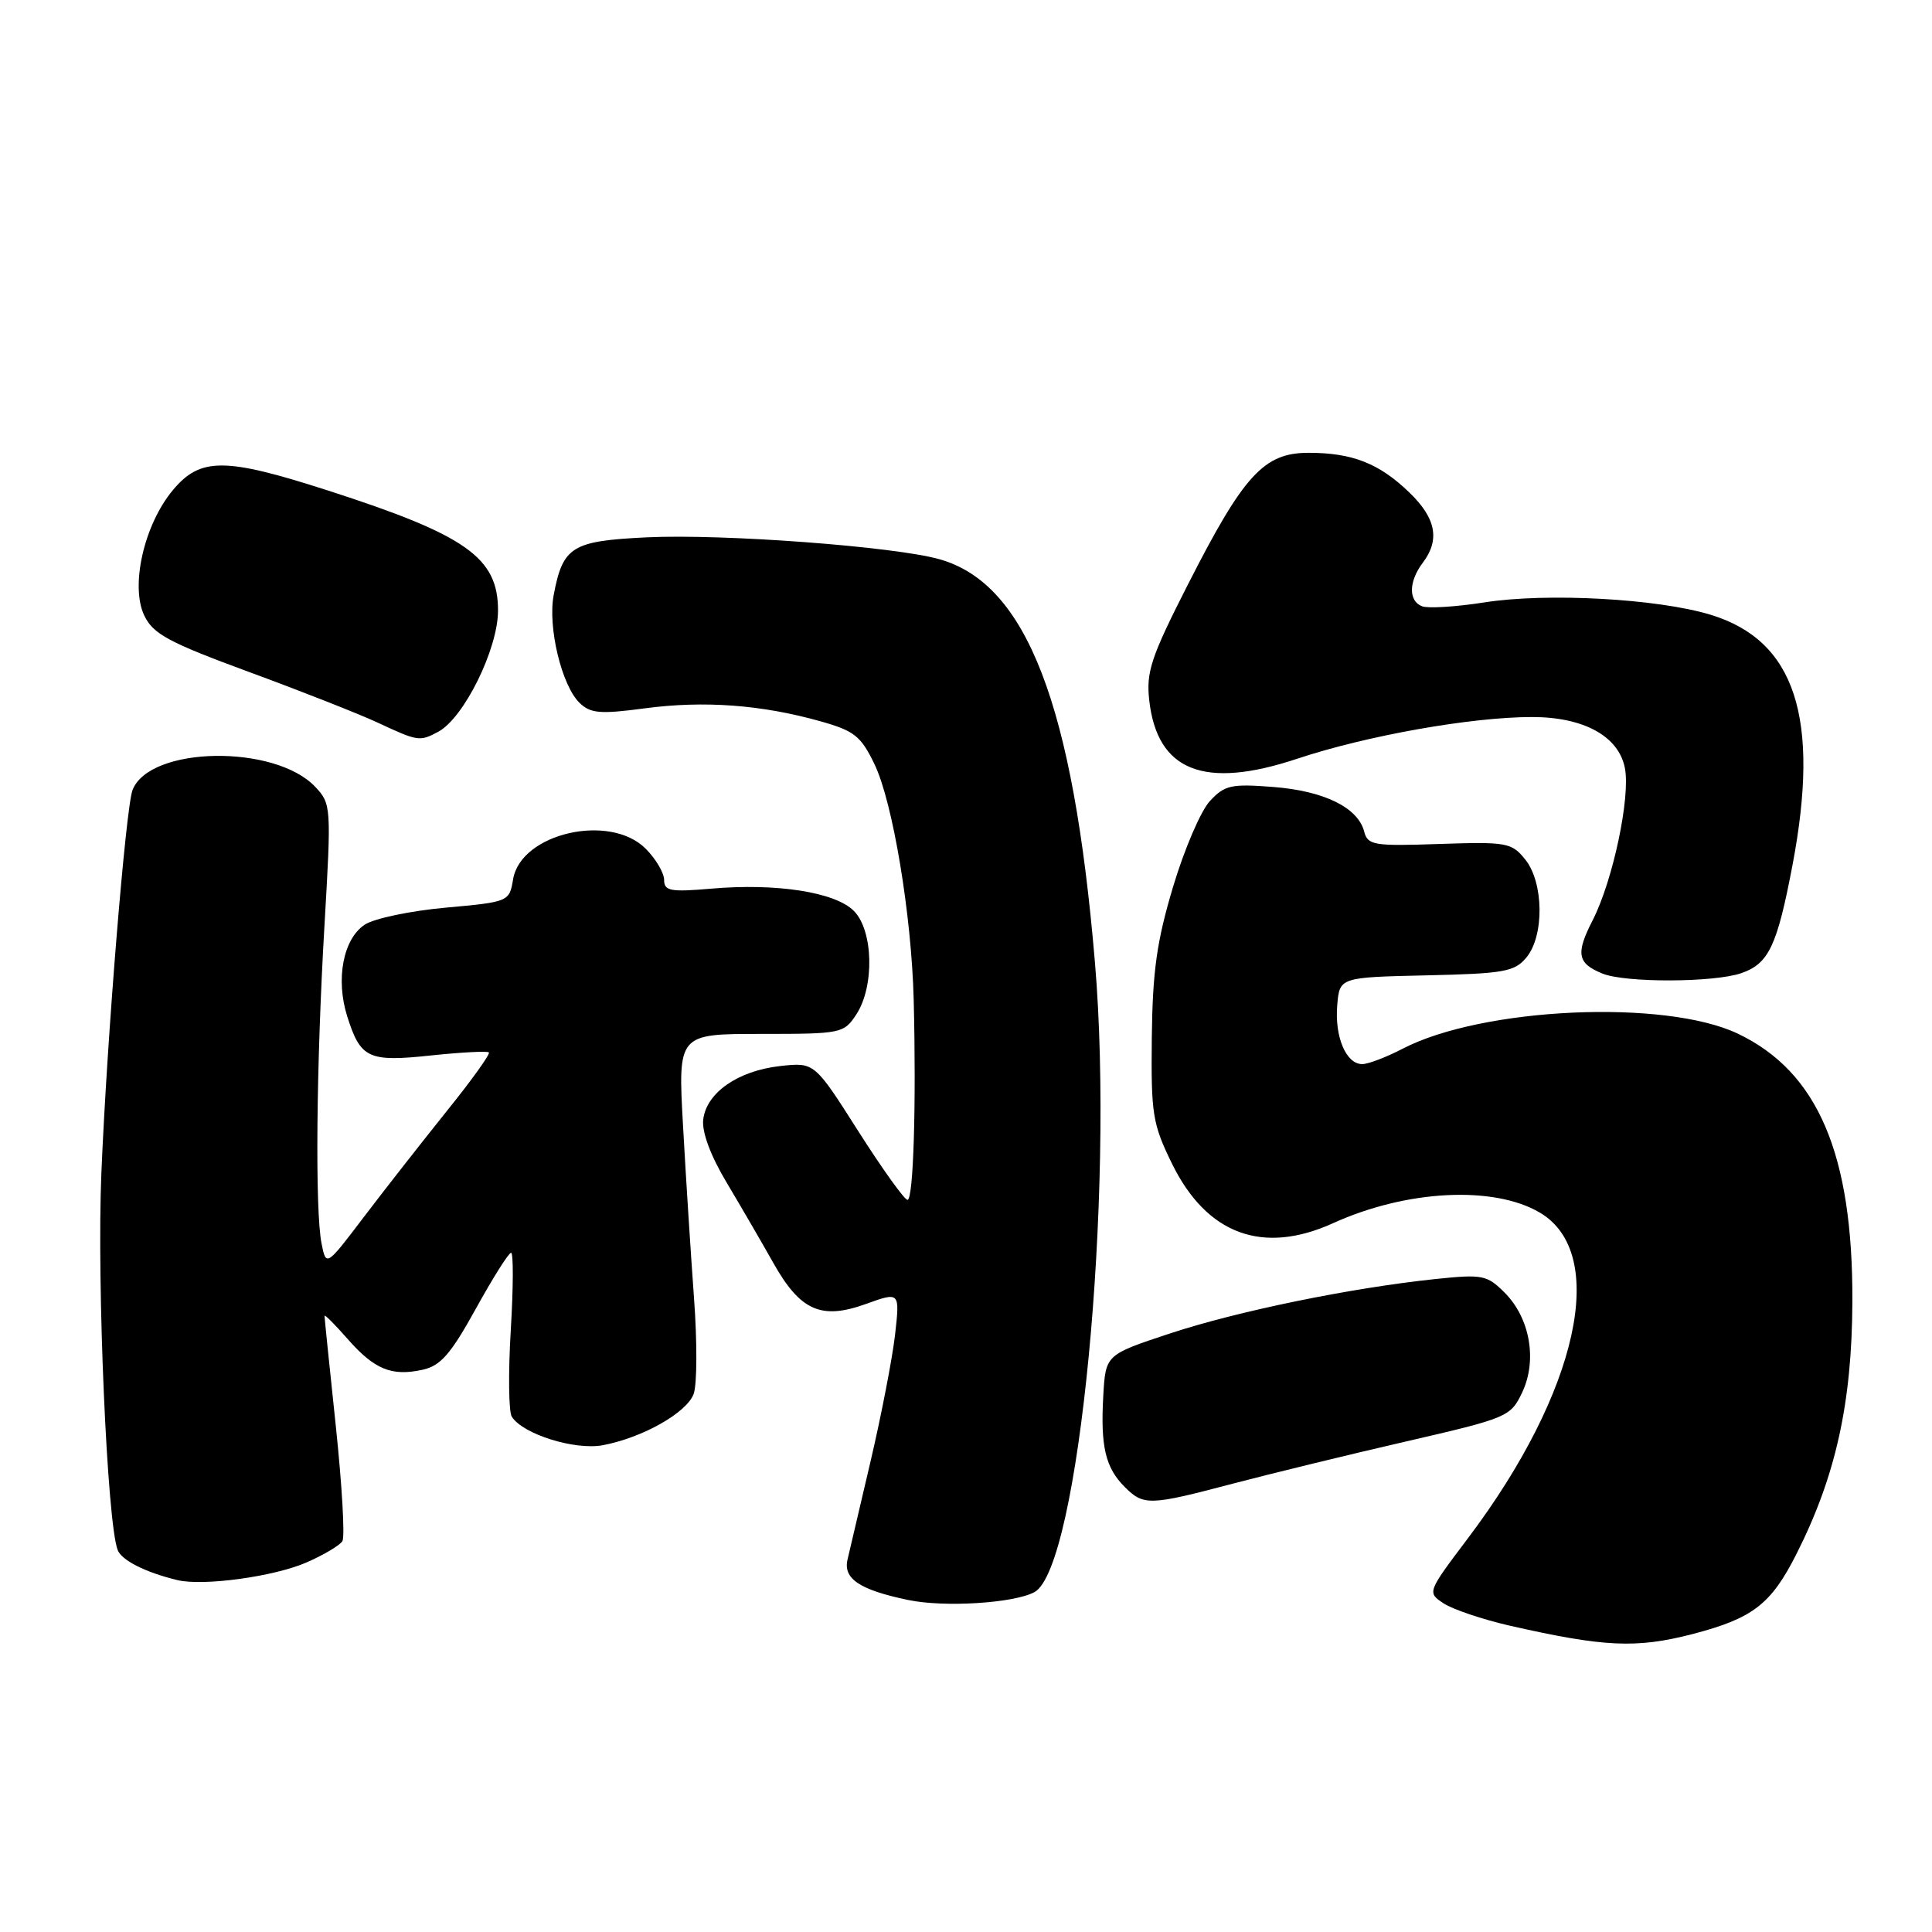 <?xml version="1.0" encoding="UTF-8" standalone="no"?>
<!DOCTYPE svg PUBLIC "-//W3C//DTD SVG 1.1//EN" "http://www.w3.org/Graphics/SVG/1.1/DTD/svg11.dtd" >
<svg xmlns="http://www.w3.org/2000/svg" xmlns:xlink="http://www.w3.org/1999/xlink" version="1.1" viewBox="0 0 256 256">
 <g >
 <path fill="currentColor"
d=" M 224.32 216.51 C 232.27 214.43 234.68 212.57 238.05 205.89 C 243.24 195.62 245.39 185.93 245.45 172.50 C 245.53 152.93 240.88 142.03 230.28 136.97 C 220.64 132.37 196.40 133.46 185.82 138.98 C 183.68 140.09 181.29 141.00 180.50 141.00 C 178.37 141.00 176.84 137.41 177.19 133.21 C 177.50 129.50 177.50 129.50 189.00 129.24 C 199.28 129.01 200.69 128.76 202.25 126.88 C 204.65 124.00 204.56 116.92 202.09 113.87 C 200.30 111.65 199.65 111.53 190.73 111.83 C 182.01 112.13 181.23 112.00 180.76 110.18 C 179.93 107.00 175.46 104.81 168.75 104.28 C 163.13 103.84 162.28 104.03 160.32 106.14 C 159.11 107.44 156.92 112.55 155.44 117.50 C 153.28 124.70 152.72 128.69 152.62 137.50 C 152.51 147.65 152.72 148.94 155.30 154.20 C 159.90 163.57 167.32 166.31 176.66 162.07 C 186.37 157.66 197.93 157.07 204.04 160.68 C 213.18 166.08 209.16 184.38 194.56 203.76 C 189.09 211.01 189.09 211.01 191.31 212.47 C 192.53 213.26 196.44 214.58 200.01 215.40 C 212.60 218.26 216.83 218.45 224.32 216.51 Z  M 137.06 210.97 C 142.95 207.81 147.70 158.53 145.09 127.58 C 142.21 93.34 136.05 77.36 124.48 74.10 C 118.48 72.41 95.84 70.72 85.70 71.20 C 75.75 71.68 74.58 72.41 73.36 78.88 C 72.57 83.12 74.43 90.85 76.80 93.14 C 78.25 94.54 79.53 94.65 85.50 93.85 C 93.29 92.82 100.90 93.38 108.66 95.56 C 113.20 96.83 114.07 97.52 115.87 101.25 C 118.30 106.27 120.79 121.26 121.07 132.50 C 121.42 146.44 121.03 159.00 120.25 158.99 C 119.84 158.98 116.90 154.87 113.71 149.86 C 107.92 140.75 107.92 140.75 103.35 141.26 C 97.77 141.89 93.61 144.79 93.18 148.34 C 92.99 150.00 94.14 153.12 96.31 156.74 C 98.20 159.91 100.96 164.66 102.45 167.31 C 106.03 173.68 108.80 174.92 114.72 172.79 C 119.24 171.16 119.24 171.16 118.60 176.86 C 118.24 179.99 116.79 187.49 115.38 193.52 C 113.97 199.56 112.58 205.47 112.30 206.66 C 111.71 209.19 113.91 210.66 120.30 212.00 C 125.09 213.01 134.31 212.44 137.06 210.97 Z  M 40.62 207.03 C 42.89 206.04 45.02 204.77 45.37 204.21 C 45.72 203.65 45.32 196.80 44.50 188.99 C 43.67 181.18 43.00 174.59 43.00 174.36 C 43.00 174.12 44.38 175.50 46.06 177.42 C 49.61 181.46 51.90 182.40 55.99 181.50 C 58.38 180.98 59.72 179.44 63.04 173.43 C 65.30 169.34 67.40 166.00 67.72 166.00 C 68.04 166.00 68.02 170.61 67.68 176.25 C 67.34 181.89 67.40 187.05 67.81 187.71 C 69.26 190.03 76.15 192.19 79.87 191.50 C 85.12 190.51 90.97 187.22 91.91 184.71 C 92.37 183.49 92.39 177.78 91.96 172.00 C 91.54 166.22 90.88 155.99 90.51 149.25 C 89.82 137.00 89.82 137.00 100.80 137.00 C 111.50 137.00 111.81 136.94 113.47 134.41 C 115.90 130.70 115.72 123.27 113.13 120.69 C 110.65 118.21 102.90 117.00 94.25 117.75 C 88.84 118.22 88.00 118.06 88.00 116.60 C 88.00 115.67 86.90 113.80 85.55 112.45 C 80.79 107.70 69.02 110.41 67.99 116.50 C 67.49 119.48 67.43 119.51 59.04 120.27 C 54.40 120.69 49.59 121.70 48.35 122.51 C 45.47 124.39 44.45 129.75 46.01 134.68 C 47.78 140.27 48.81 140.74 57.14 139.85 C 61.14 139.43 64.58 139.25 64.78 139.45 C 64.99 139.66 62.50 143.13 59.25 147.16 C 56.01 151.20 51.07 157.50 48.28 161.17 C 43.22 167.84 43.22 167.84 42.61 164.79 C 41.73 160.42 41.91 141.06 43.00 122.53 C 43.91 106.93 43.88 106.50 41.79 104.28 C 36.44 98.58 19.80 98.86 17.56 104.69 C 16.66 107.05 14.17 137.62 13.43 155.50 C 12.82 170.13 14.19 201.73 15.59 205.38 C 16.12 206.76 19.28 208.35 23.50 209.37 C 26.93 210.20 36.31 208.91 40.62 207.03 Z  M 163.36 196.59 C 168.39 195.27 178.71 192.75 186.31 191.00 C 199.76 187.90 200.16 187.73 201.69 184.52 C 203.72 180.26 202.74 174.64 199.37 171.28 C 197.03 168.94 196.45 168.83 190.19 169.48 C 178.96 170.66 163.95 173.74 155.00 176.70 C 146.50 179.51 146.50 179.51 146.19 184.95 C 145.81 191.65 146.47 194.47 149.03 197.03 C 151.53 199.53 152.31 199.51 163.36 196.59 Z  M 230.76 128.94 C 234.37 127.68 235.48 125.33 237.51 114.66 C 241.22 95.13 237.88 84.87 226.67 81.46 C 219.65 79.32 204.98 78.52 196.69 79.82 C 192.94 80.41 189.22 80.64 188.44 80.34 C 186.60 79.63 186.65 77.05 188.53 74.56 C 190.83 71.52 190.28 68.66 186.75 65.26 C 182.74 61.39 179.20 60.00 173.38 60.00 C 167.47 60.00 164.79 62.93 157.40 77.46 C 152.51 87.07 151.86 89.03 152.28 92.80 C 153.34 102.19 159.57 104.64 171.91 100.53 C 181.09 97.47 194.97 95.01 203.00 95.01 C 209.84 95.01 214.46 97.54 215.30 101.74 C 216.07 105.58 213.73 116.66 211.04 121.93 C 208.76 126.38 209.00 127.65 212.35 129.01 C 215.41 130.24 227.14 130.20 230.76 128.94 Z  M 58.07 96.96 C 61.47 95.14 65.98 86.01 65.99 80.92 C 66.01 73.89 61.80 70.91 43.50 65.01 C 29.80 60.59 26.55 60.58 22.91 64.94 C 19.09 69.51 17.24 77.65 19.12 81.57 C 20.30 84.02 22.35 85.12 33.00 89.04 C 39.88 91.57 47.52 94.58 50.00 95.73 C 55.40 98.25 55.61 98.28 58.07 96.96 Z "/>
</g>
</svg>